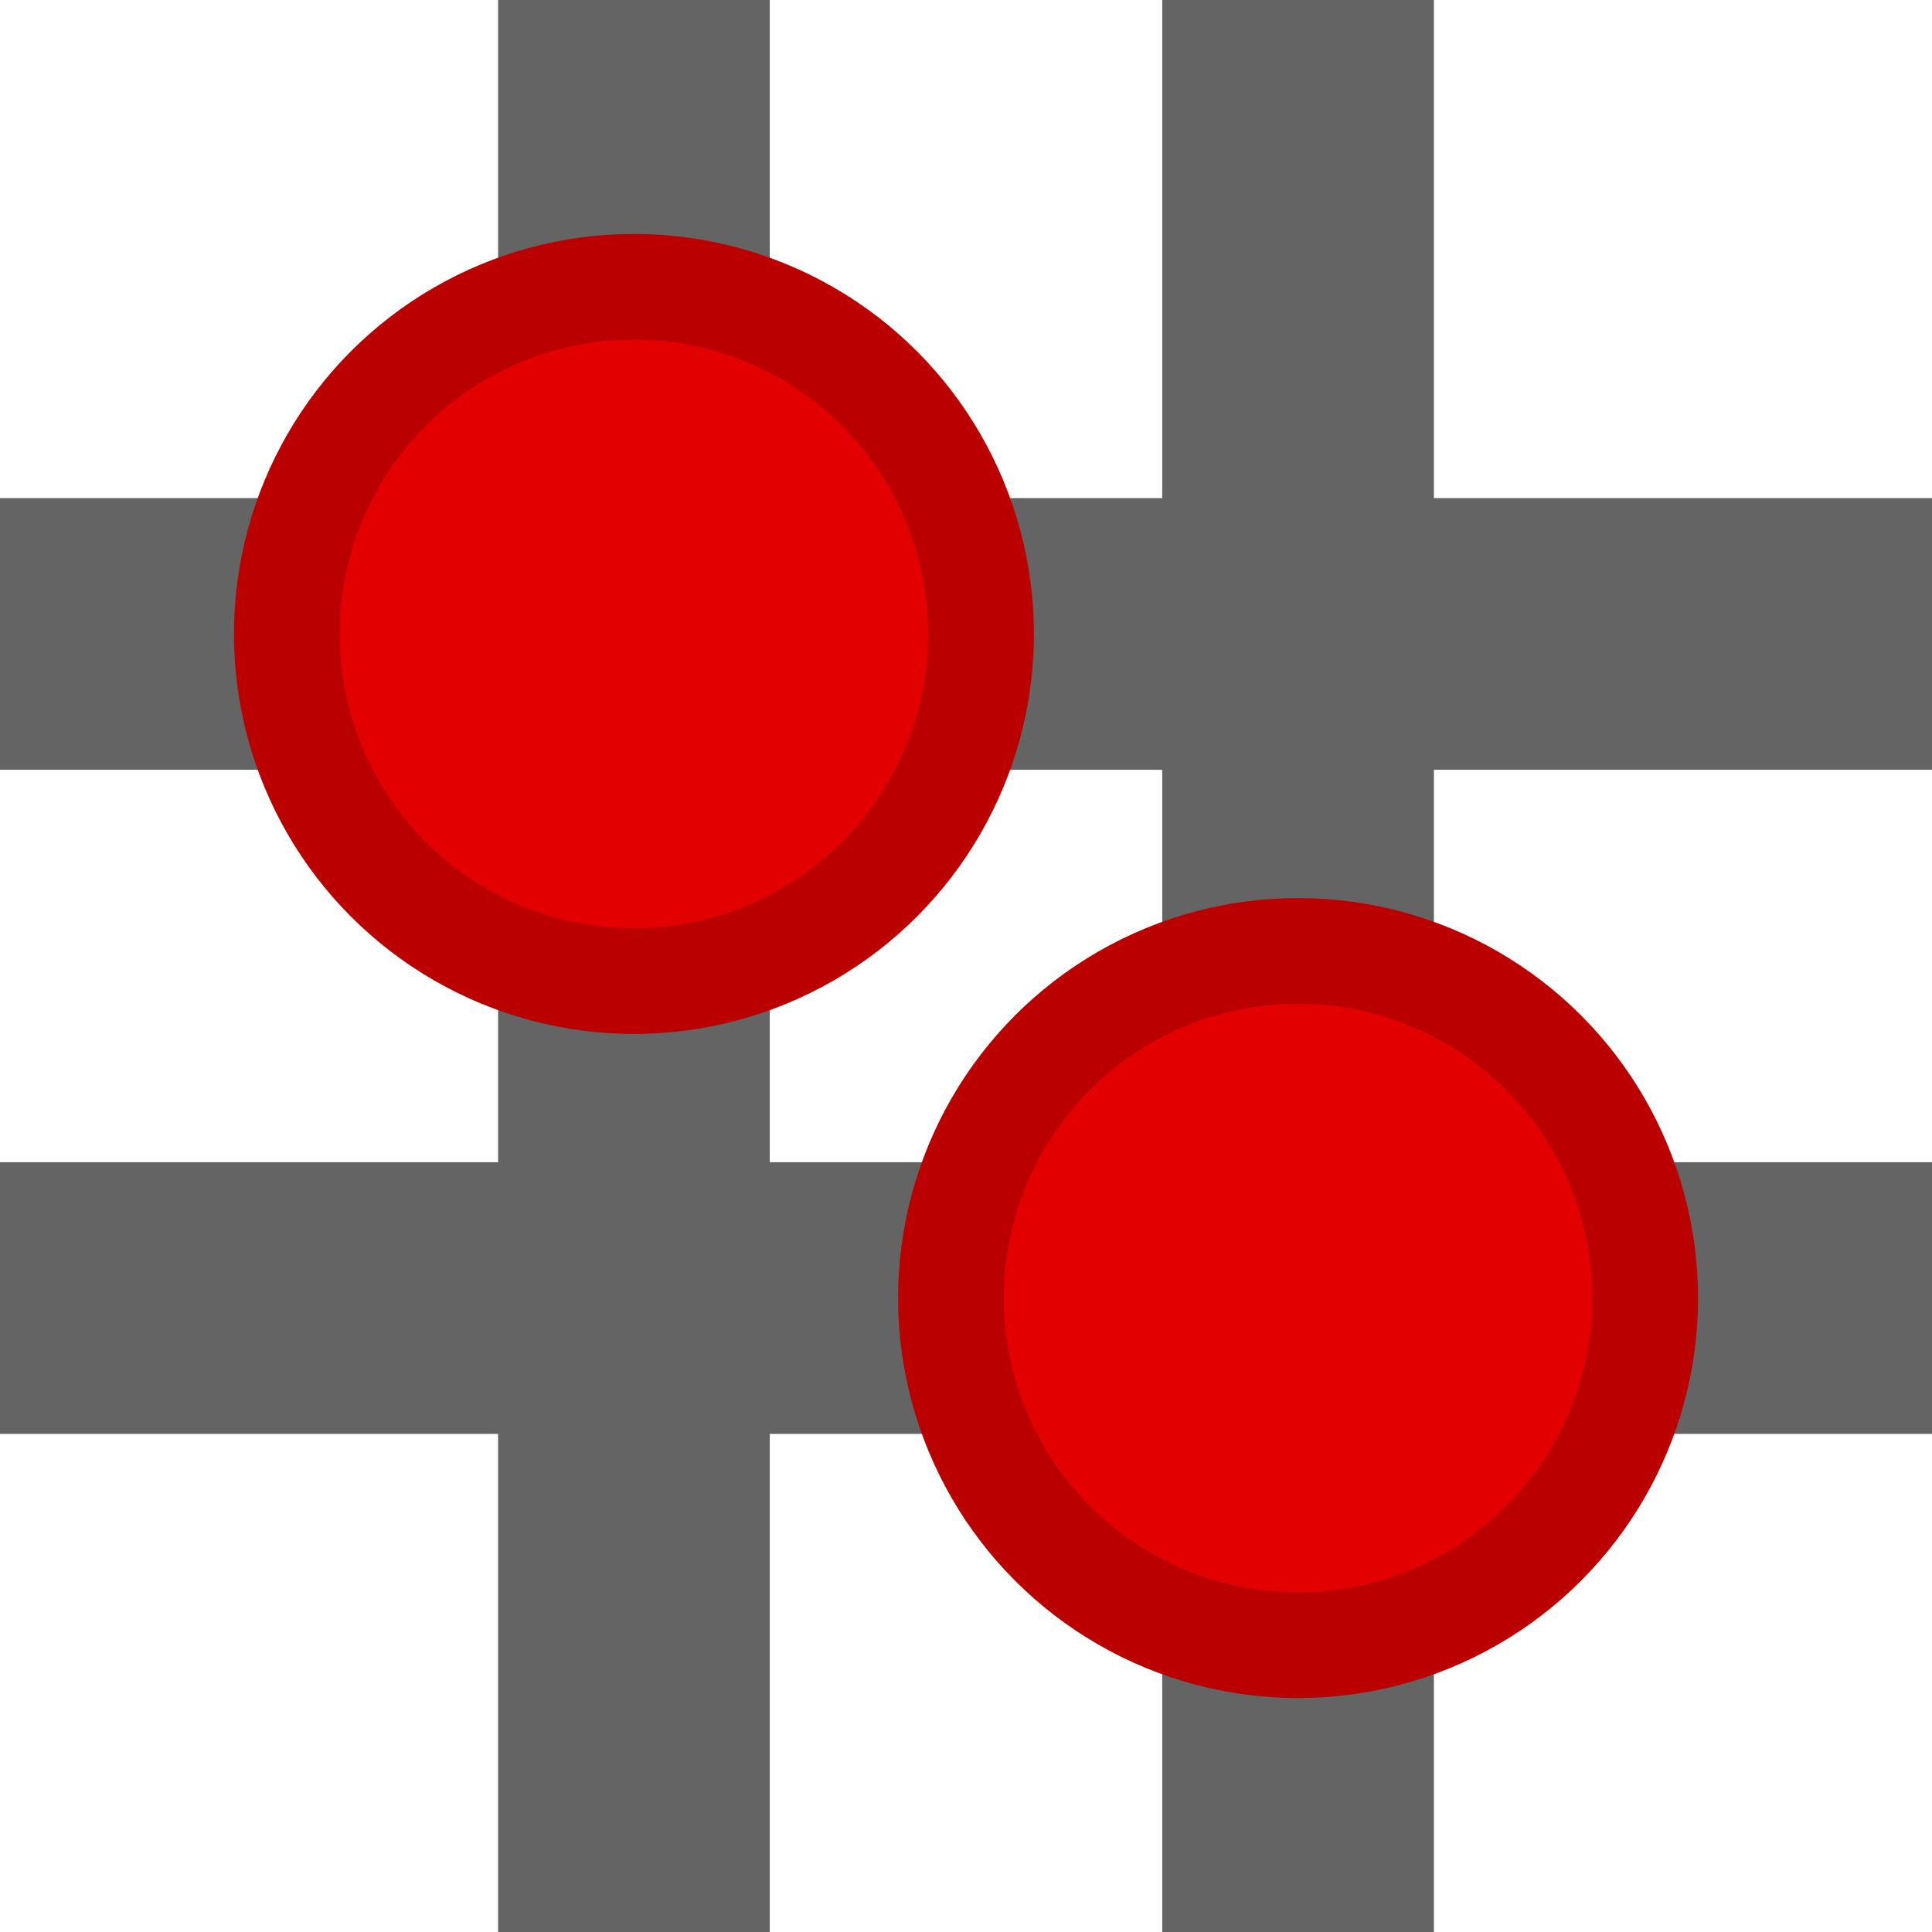 <?xml version="1.0" encoding="utf-8" standalone="no"?>
<svg version="1.1" viewBox="0 0 512 512" baseProfile="full" width="512" height="512" xmlns="http://www.w3.org/2000/svg">
    <rect x="0" y="132" width="512" height="72" fill="#646464" />
    <rect x="0" y="308" width="512" height="72" fill="#646464" />
    <rect x="132" y="0" width="72" height="512" fill="#646464" />
    <rect x="308" y="0" width="72" height="512" fill="#646464" />
    <circle cx="168" cy="168" r="92" stroke="#BB0000" fill="#E30000" stroke-width="28" />
    <circle cx="344" cy="344" r="92" stroke="#BB0000" fill="#E30000" stroke-width="28" />
</svg>
